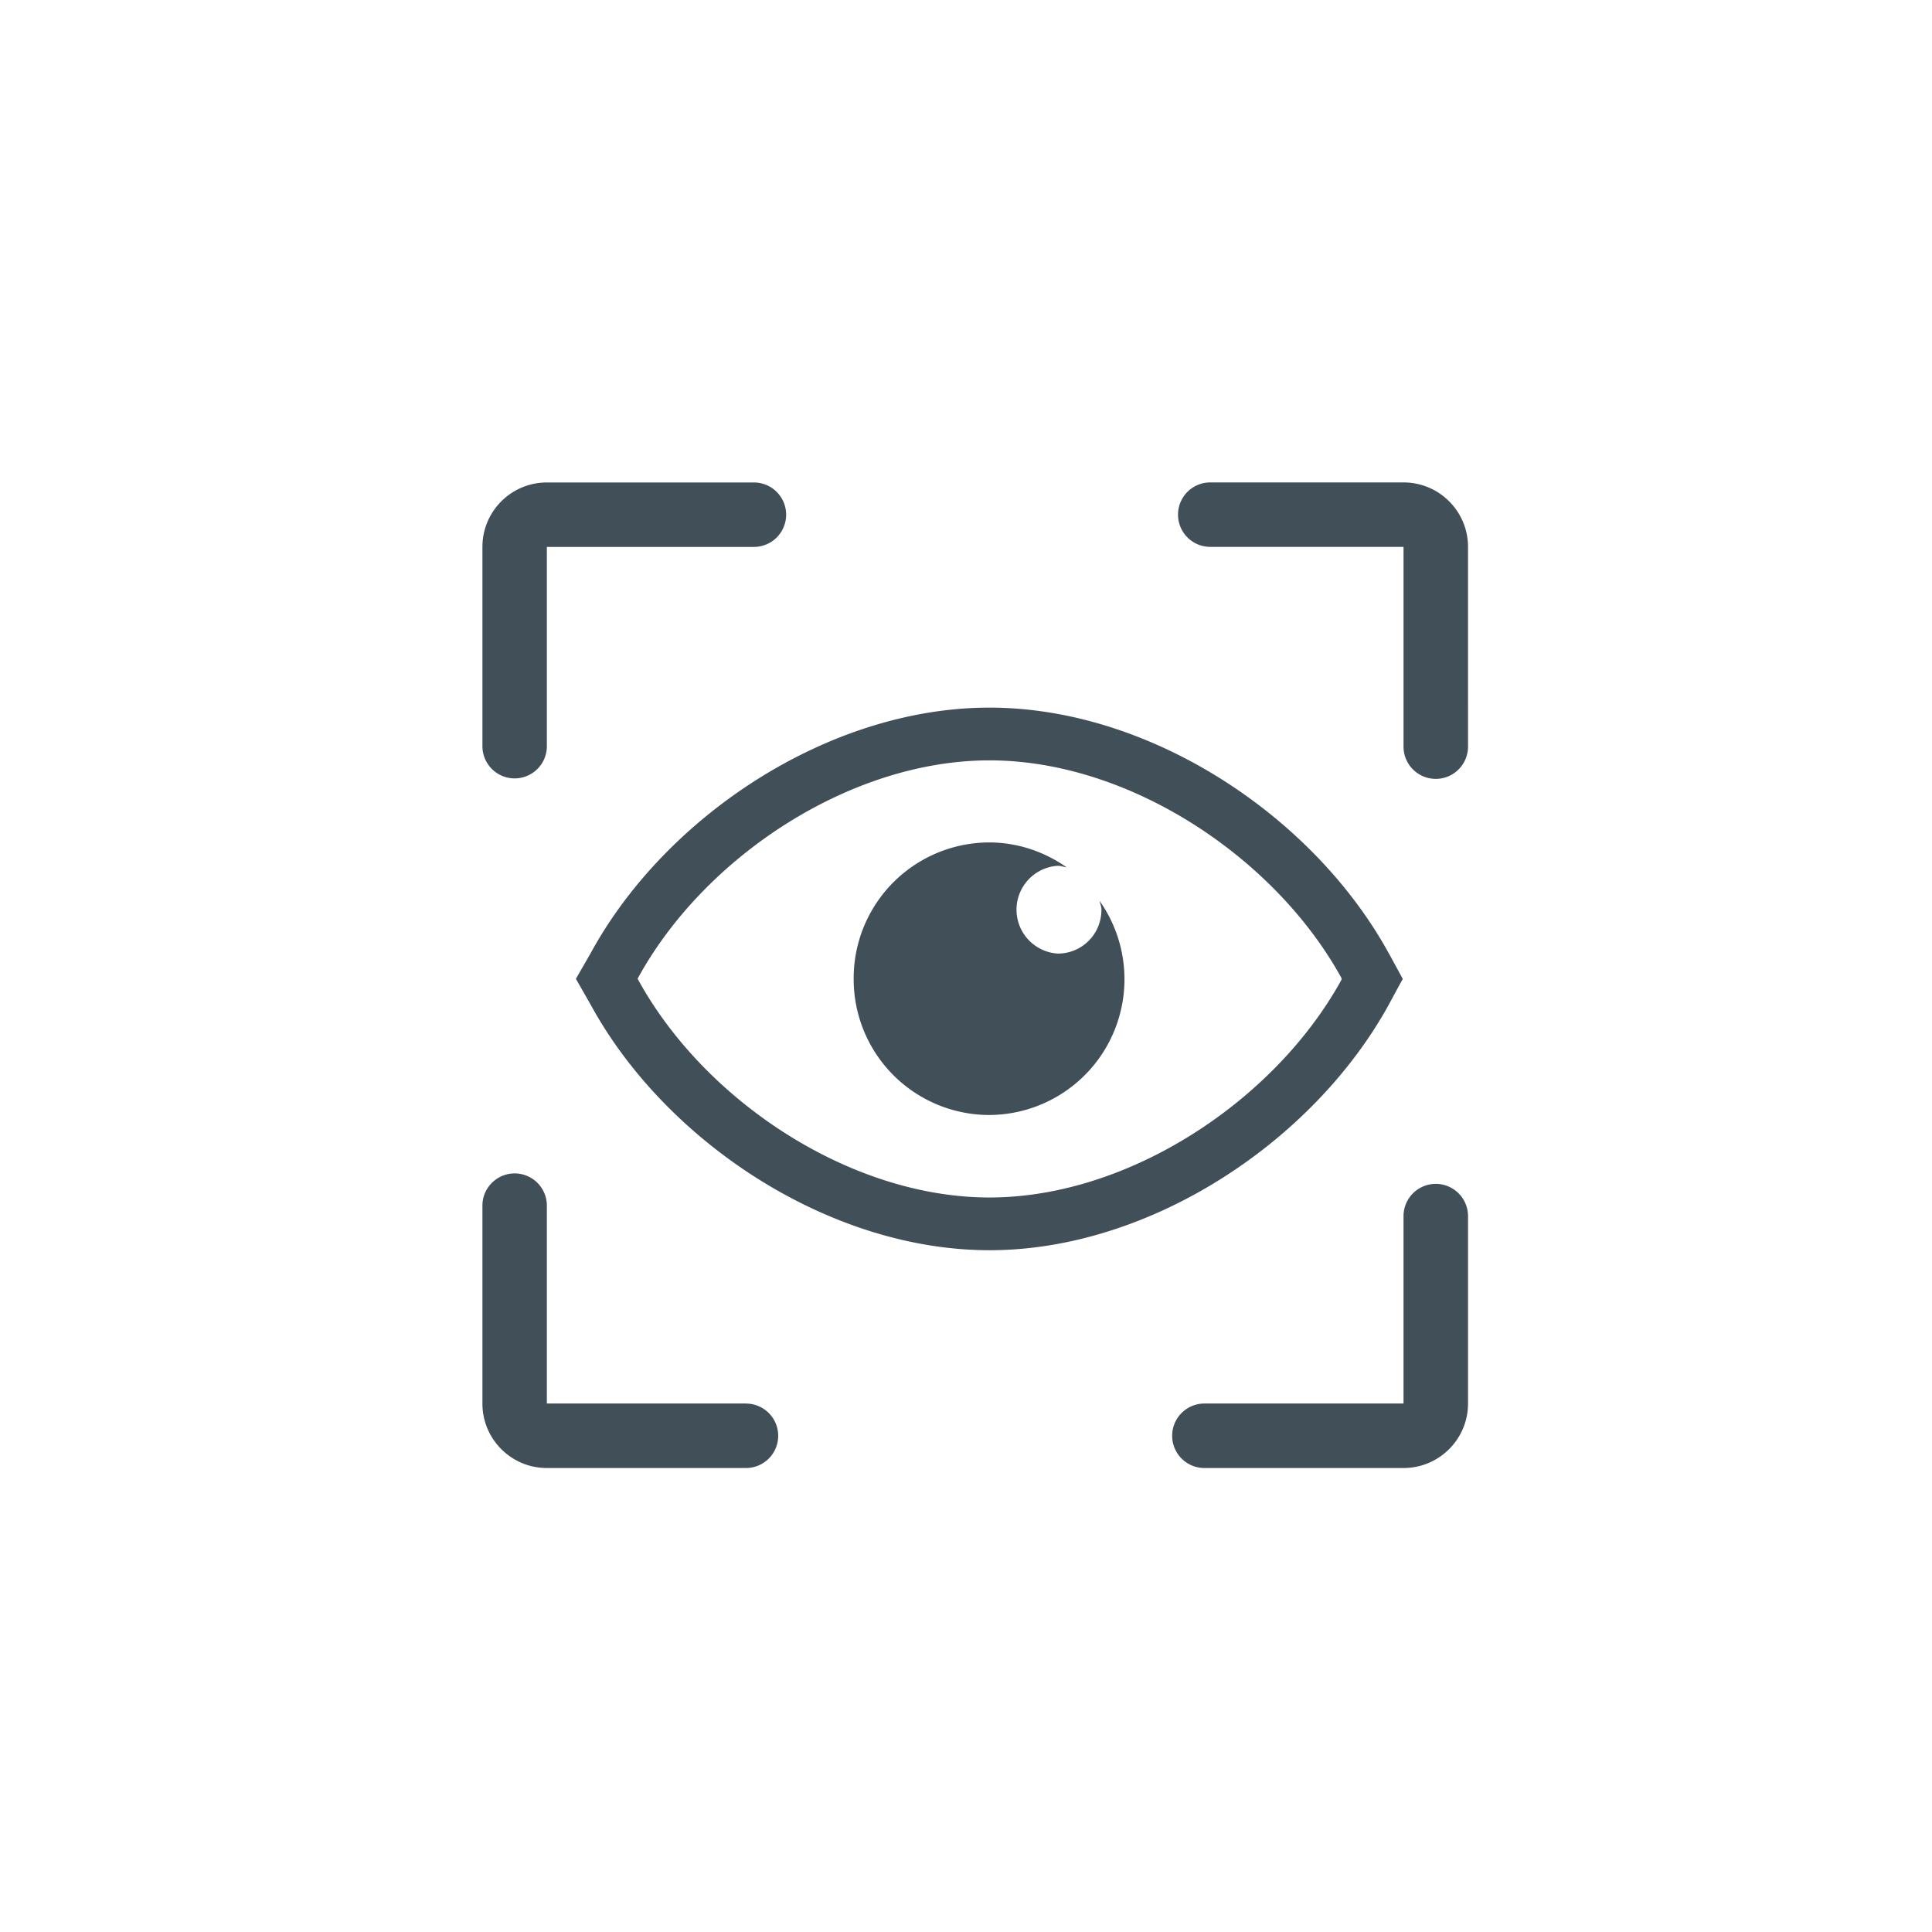 <?xml version="1.0" standalone="no"?><!DOCTYPE svg PUBLIC "-//W3C//DTD SVG 1.1//EN" "http://www.w3.org/Graphics/SVG/1.1/DTD/svg11.dtd"><svg t="1711336851731" class="icon" viewBox="0 0 1024 1024" version="1.1" xmlns="http://www.w3.org/2000/svg" p-id="1976" xmlns:xlink="http://www.w3.org/1999/xlink" width="16" height="16"><path d="M736.083 505.206l7.411 13.641-3.598 6.579-3.813 7.062c-39.903 72.609-126.555 130.153-211.597 130.153-85.149 0-171.802-57.598-211.328-129.966l-7.921-13.883 3.947-6.847 3.867-6.713C352.577 432.598 439.257 375.053 524.46 375.053c85.122 0 171.721 57.464 211.597 130.18z m-152.307-23.147c0-1.557-0.644-2.954-0.967-4.565a71.964 71.964 0 0 1-58.565 113.478 71.964 71.964 0 0 1-71.776-72.125 71.991 71.991 0 0 1 71.776-72.34c15.225 0 29.457 4.995 41.084 13.185-1.584-0.215-3.034-0.806-4.619-0.806a23.308 23.308 0 0 0 0 46.535 23.093 23.093 0 0 0 23.066-23.362z m-59.317-79.053c-74.086 0-151.528 51.422-186.517 115.734 35.069 64.473 112.511 115.949 186.517 115.949 73.978 0 151.447-51.449 186.597-115.465v-0.752c-35.177-64.123-112.565-115.465-186.597-115.465z m-234.609-7.519a17.078 17.078 0 1 1-34.156 0V289.877c0-18.877 15.306-34.156 34.156-34.156h109.746a17.078 17.078 0 0 1 0 34.156H289.85v105.664z m351.605-105.637a17.078 17.078 0 1 1 1e-8-34.156h102.442c18.877 0 34.183 15.306 34.183 34.156V395.729a17.078 17.078 0 1 1-34.183 0V289.85h-102.442z m102.442 354.72a17.078 17.078 0 0 1 34.183 0v99.354c0 18.85-15.306 34.156-34.183 34.156h-105.53a17.078 17.078 0 0 1 0-34.183h105.53v-99.354z m-348.517 99.354a17.078 17.078 0 0 1 0 34.156h-105.53c-18.877 0-34.156-15.306-34.156-34.183V639.012a17.078 17.078 0 0 1 34.156 1e-8v104.885h105.53z" fill="#414F58" p-id="1977"></path></svg>